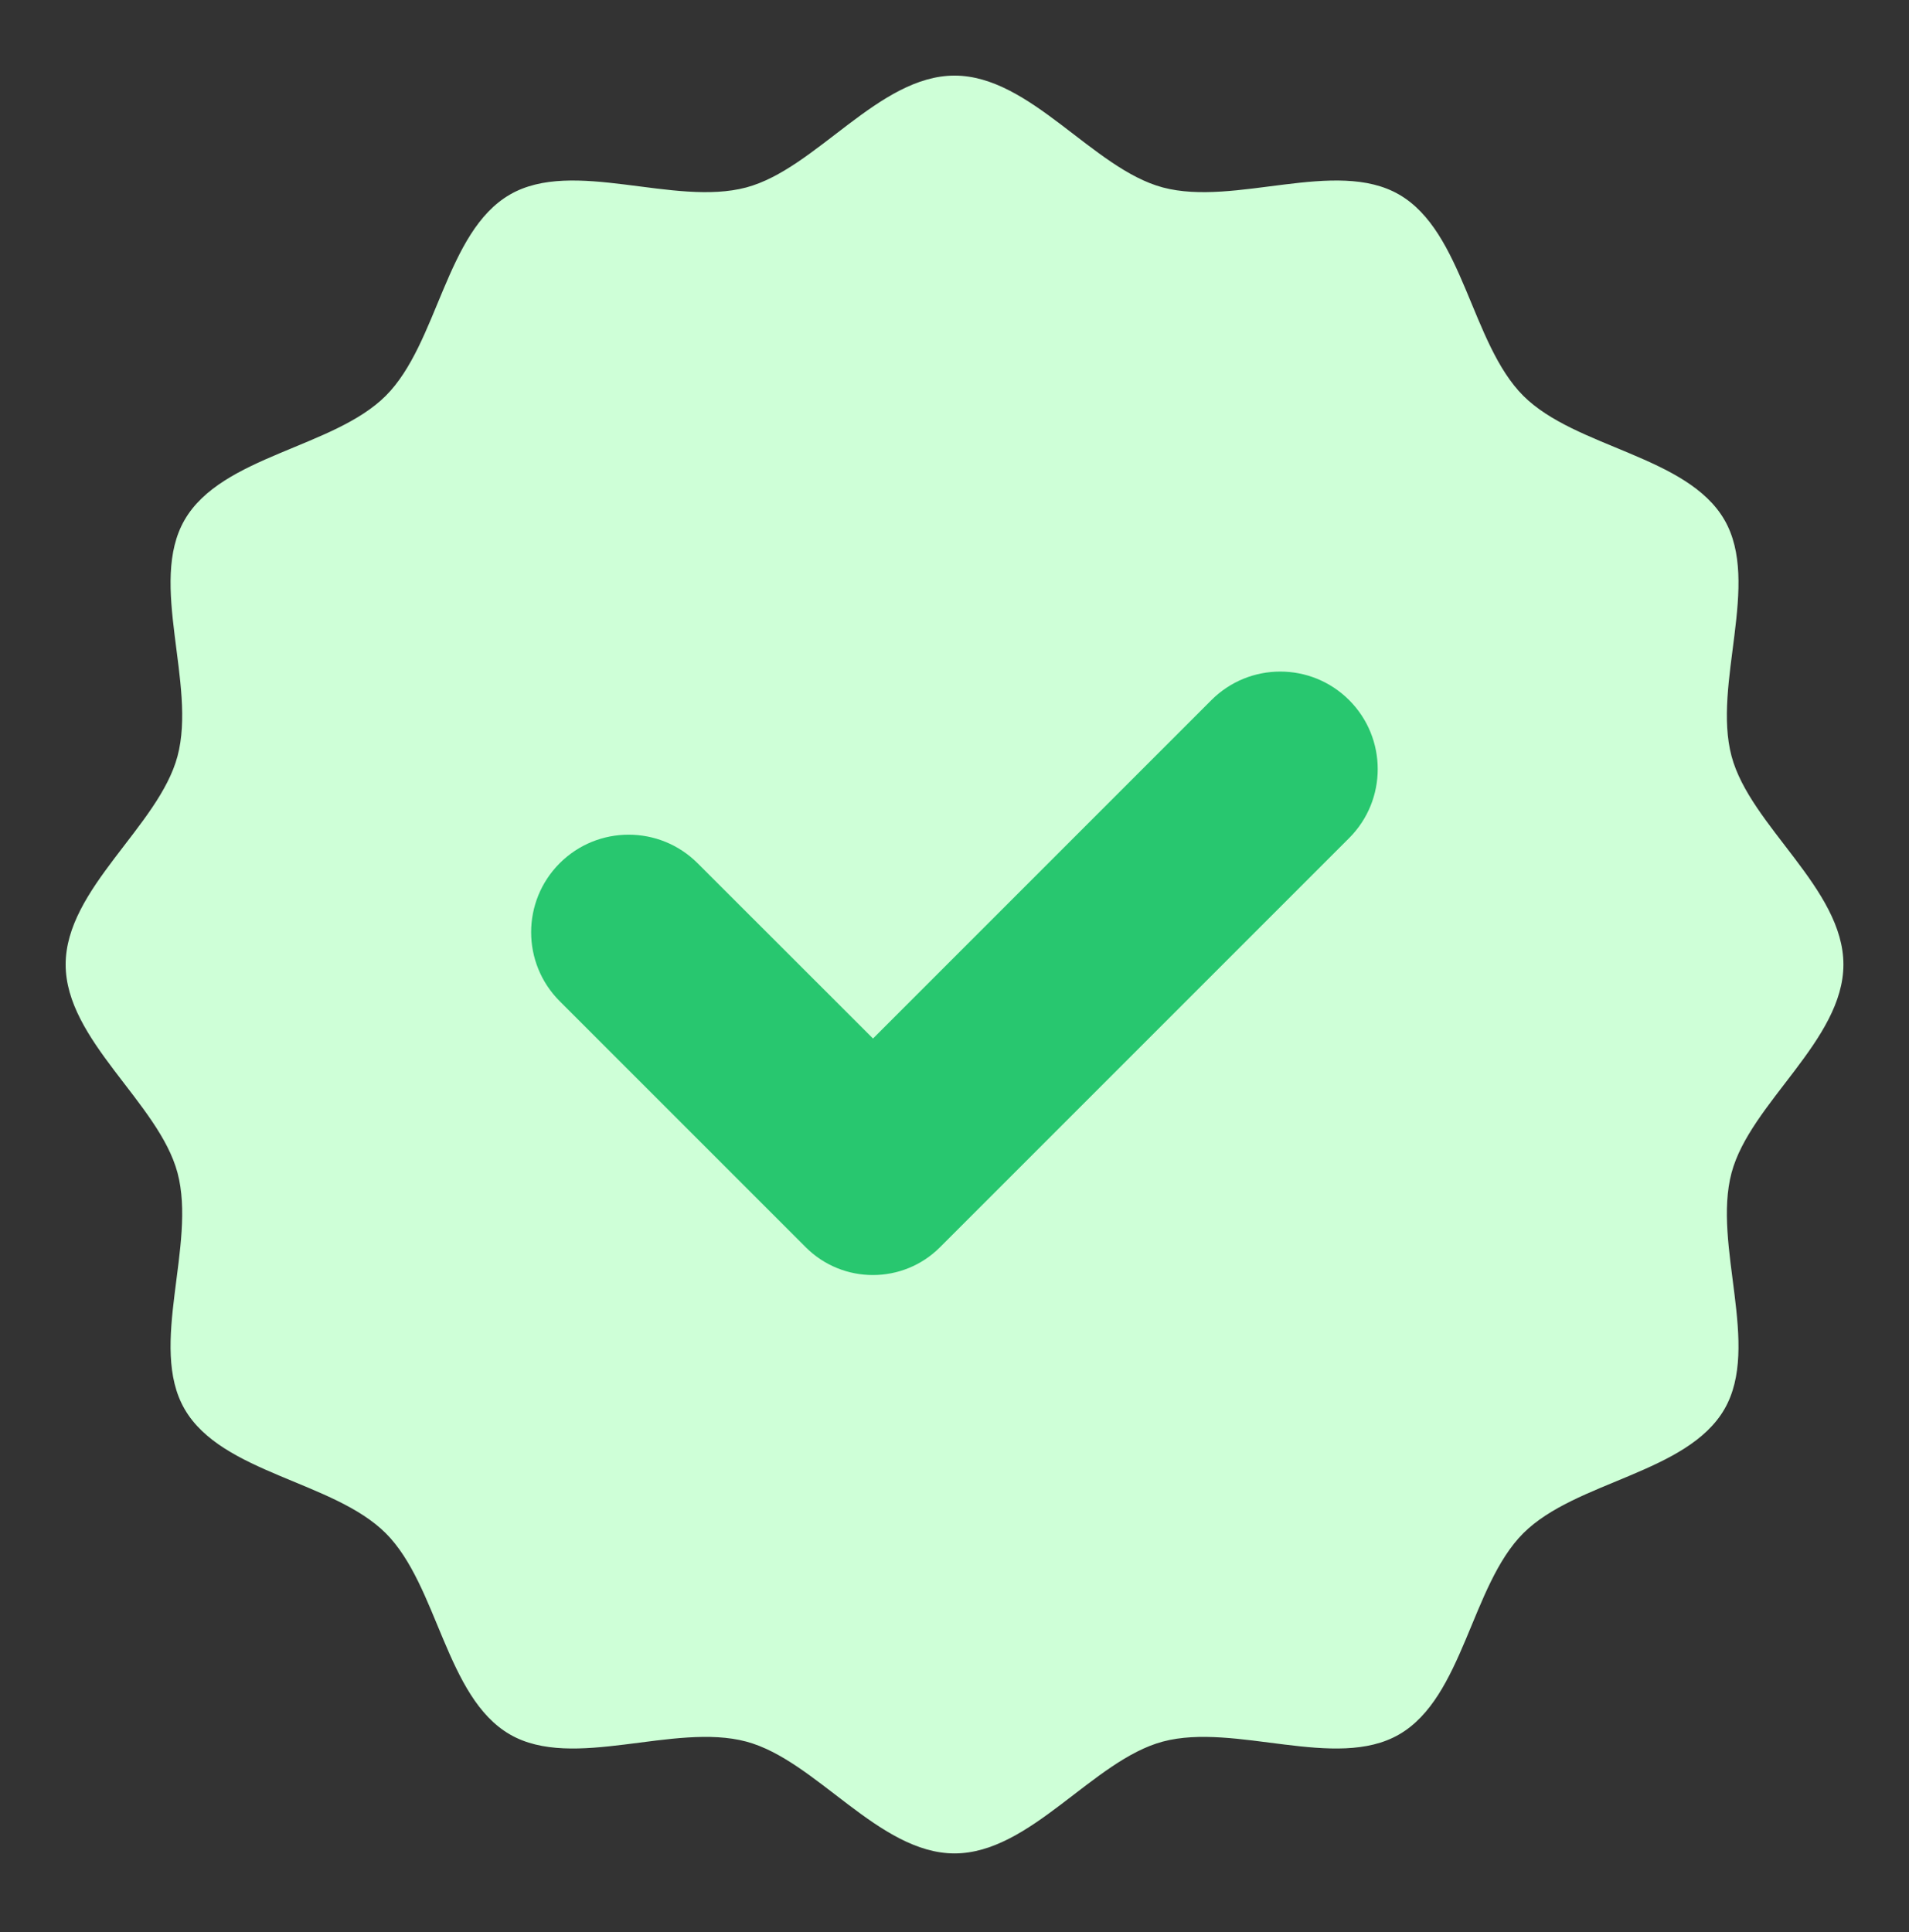 <svg width="82" height="83" viewBox="0 0 82 83" fill="none" xmlns="http://www.w3.org/2000/svg">
<rect x="0" y="0" width="82" height="83" fill="#333333" stroke="none"/>
<path d="M79.183 41.428C79.183 44.686 75.18 47.372 74.378 50.375C73.551 53.481 75.644 57.808 74.073 60.525C72.475 63.287 67.671 63.618 65.431 65.858C63.191 68.098 62.86 72.902 60.098 74.499C57.381 76.071 53.054 73.978 49.949 74.805C46.945 75.607 44.26 79.609 41.002 79.609C37.743 79.609 35.058 75.607 32.054 74.805C28.949 73.978 24.622 76.071 21.904 74.499C19.143 72.902 18.812 68.098 16.572 65.858C14.332 63.618 9.527 63.287 7.93 60.525C6.358 57.808 8.452 53.481 7.625 50.375C6.823 47.372 2.82 44.686 2.82 41.428C2.82 38.17 6.823 35.485 7.625 32.481C8.452 29.376 6.358 25.049 7.93 22.331C9.527 19.57 14.332 19.239 16.572 16.999C18.812 14.759 19.143 9.954 21.904 8.357C24.622 6.785 28.949 8.879 32.054 8.052C35.058 7.25 37.743 3.247 41.002 3.247C44.26 3.247 46.945 7.25 49.949 8.052C53.054 8.879 57.381 6.785 60.098 8.357C62.86 9.954 63.191 14.759 65.431 16.999C67.671 19.239 72.475 19.57 74.073 22.331C75.644 25.049 73.551 29.376 74.378 32.481C75.18 35.485 79.183 38.17 79.183 41.428Z" fill="#CEFFD7"/>
<path d="M52.034 30.072L37.5 44.607L29.965 37.078C28.33 35.443 25.676 35.443 24.041 37.078C22.406 38.714 22.406 41.367 24.041 43.003L34.611 53.573C36.202 55.164 38.785 55.164 40.376 53.573L57.952 35.997C59.588 34.361 59.588 31.708 57.952 30.072C56.317 28.437 53.67 28.437 52.034 30.072Z" fill="#28C76F"/>
</svg>
